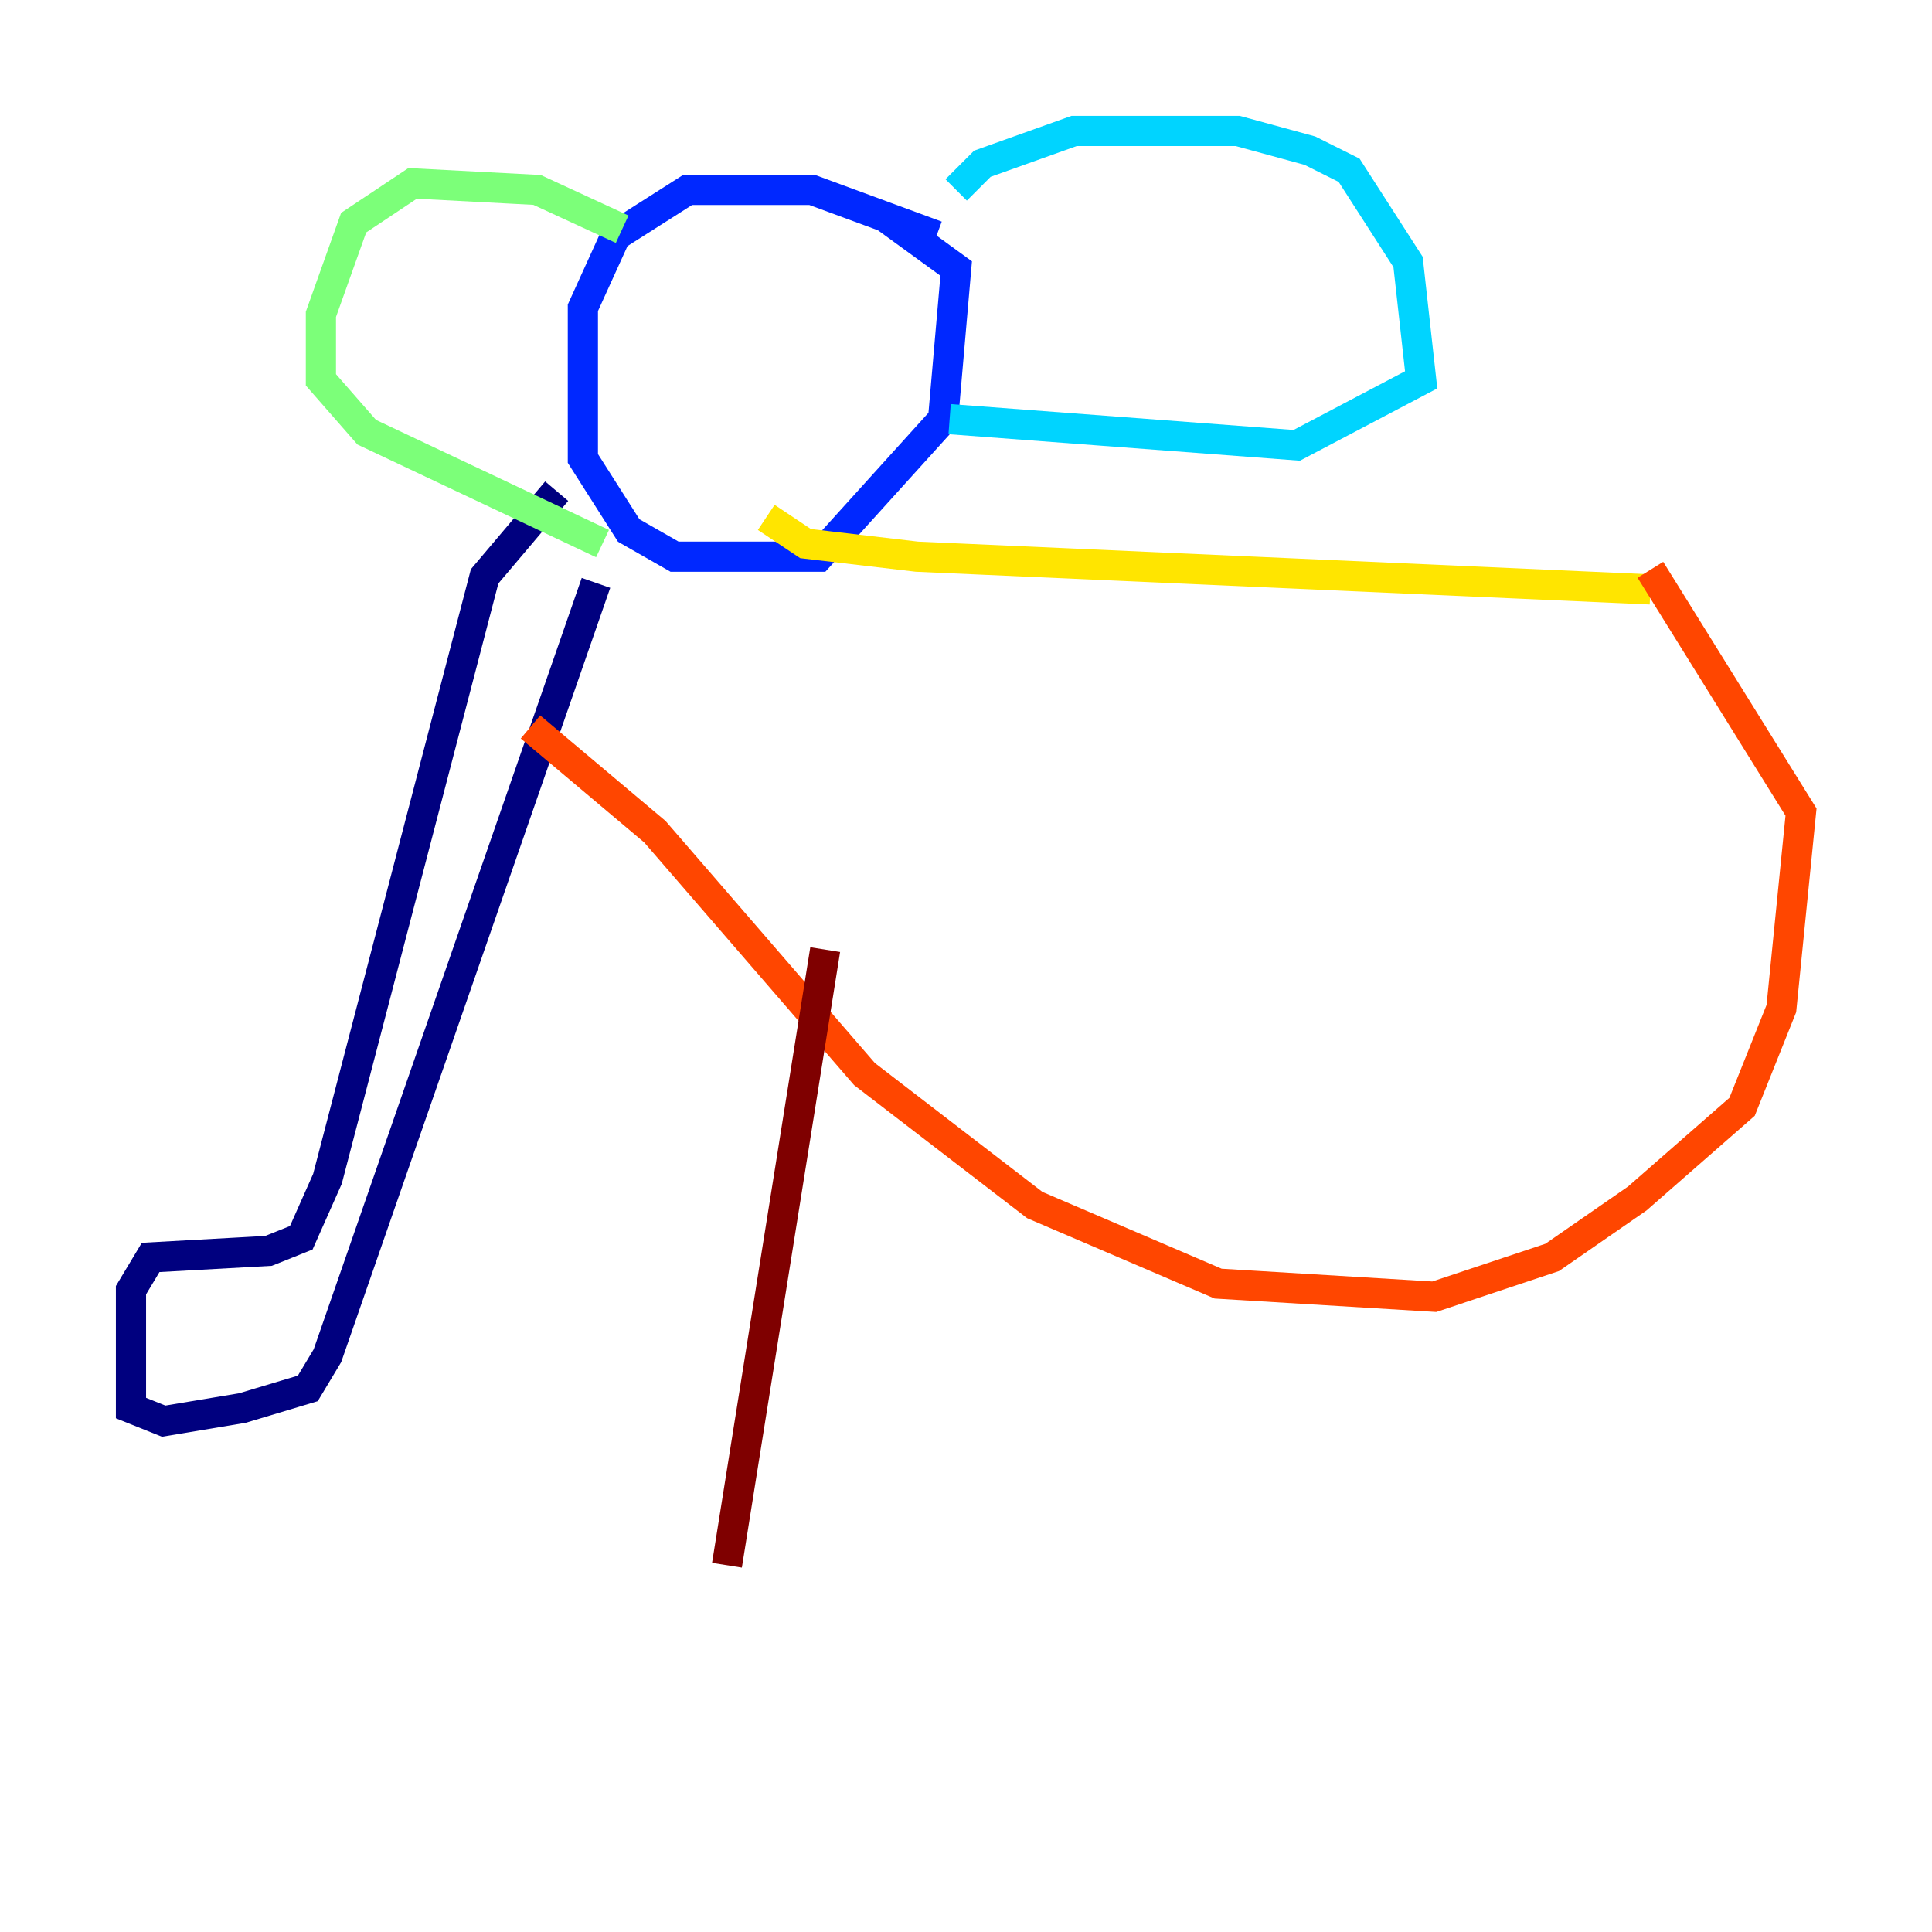 <?xml version="1.0" encoding="utf-8" ?>
<svg baseProfile="tiny" height="128" version="1.2" viewBox="0,0,128,128" width="128" xmlns="http://www.w3.org/2000/svg" xmlns:ev="http://www.w3.org/2001/xml-events" xmlns:xlink="http://www.w3.org/1999/xlink"><defs /><polyline fill="none" points="36.881,32.542 32.108,38.183 21.695,78.102 19.959,82.007 17.79,82.875 9.98,83.308 8.678,85.478 8.678,93.288 10.848,94.156 16.054,93.288 20.393,91.986 21.695,89.817 39.485,38.617" stroke="#00007f" stroke-width="2" /><polyline fill="none" points="62.047,15.62 53.803,12.583 45.559,12.583 40.786,15.62 38.617,20.393 38.617,30.373 41.654,35.146 44.691,36.881 54.237,36.881 62.481,27.77 63.349,17.79 58.576,14.319" stroke="#0028ff" stroke-width="2" /><polyline fill="none" points="63.349,12.583 65.085,10.848 71.159,8.678 82.007,8.678 86.78,9.98 89.383,11.281 93.288,17.356 94.156,25.166 85.912,29.505 62.915,27.77" stroke="#00d4ff" stroke-width="2" /><polyline fill="none" points="41.22,15.186 35.58,12.583 27.336,12.149 23.43,14.752 21.261,20.827 21.261,25.166 24.298,28.637 39.919,36.014" stroke="#7cff79" stroke-width="2" /><polyline fill="none" points="50.766,34.278 53.37,36.014 60.746,36.881 109.342,39.051" stroke="#ffe500" stroke-width="2" /><polyline fill="none" points="35.146,48.163 43.39,55.105 57.275,71.159 68.556,79.837 80.705,85.044 95.024,85.912 102.834,83.308 108.475,79.403 115.417,73.329 118.02,66.82 119.322,53.803 109.342,37.749" stroke="#ff4600" stroke-width="2" /><polyline fill="none" points="54.671,62.915 48.163,103.702" stroke="#7f0000" stroke-width="2" /></svg>